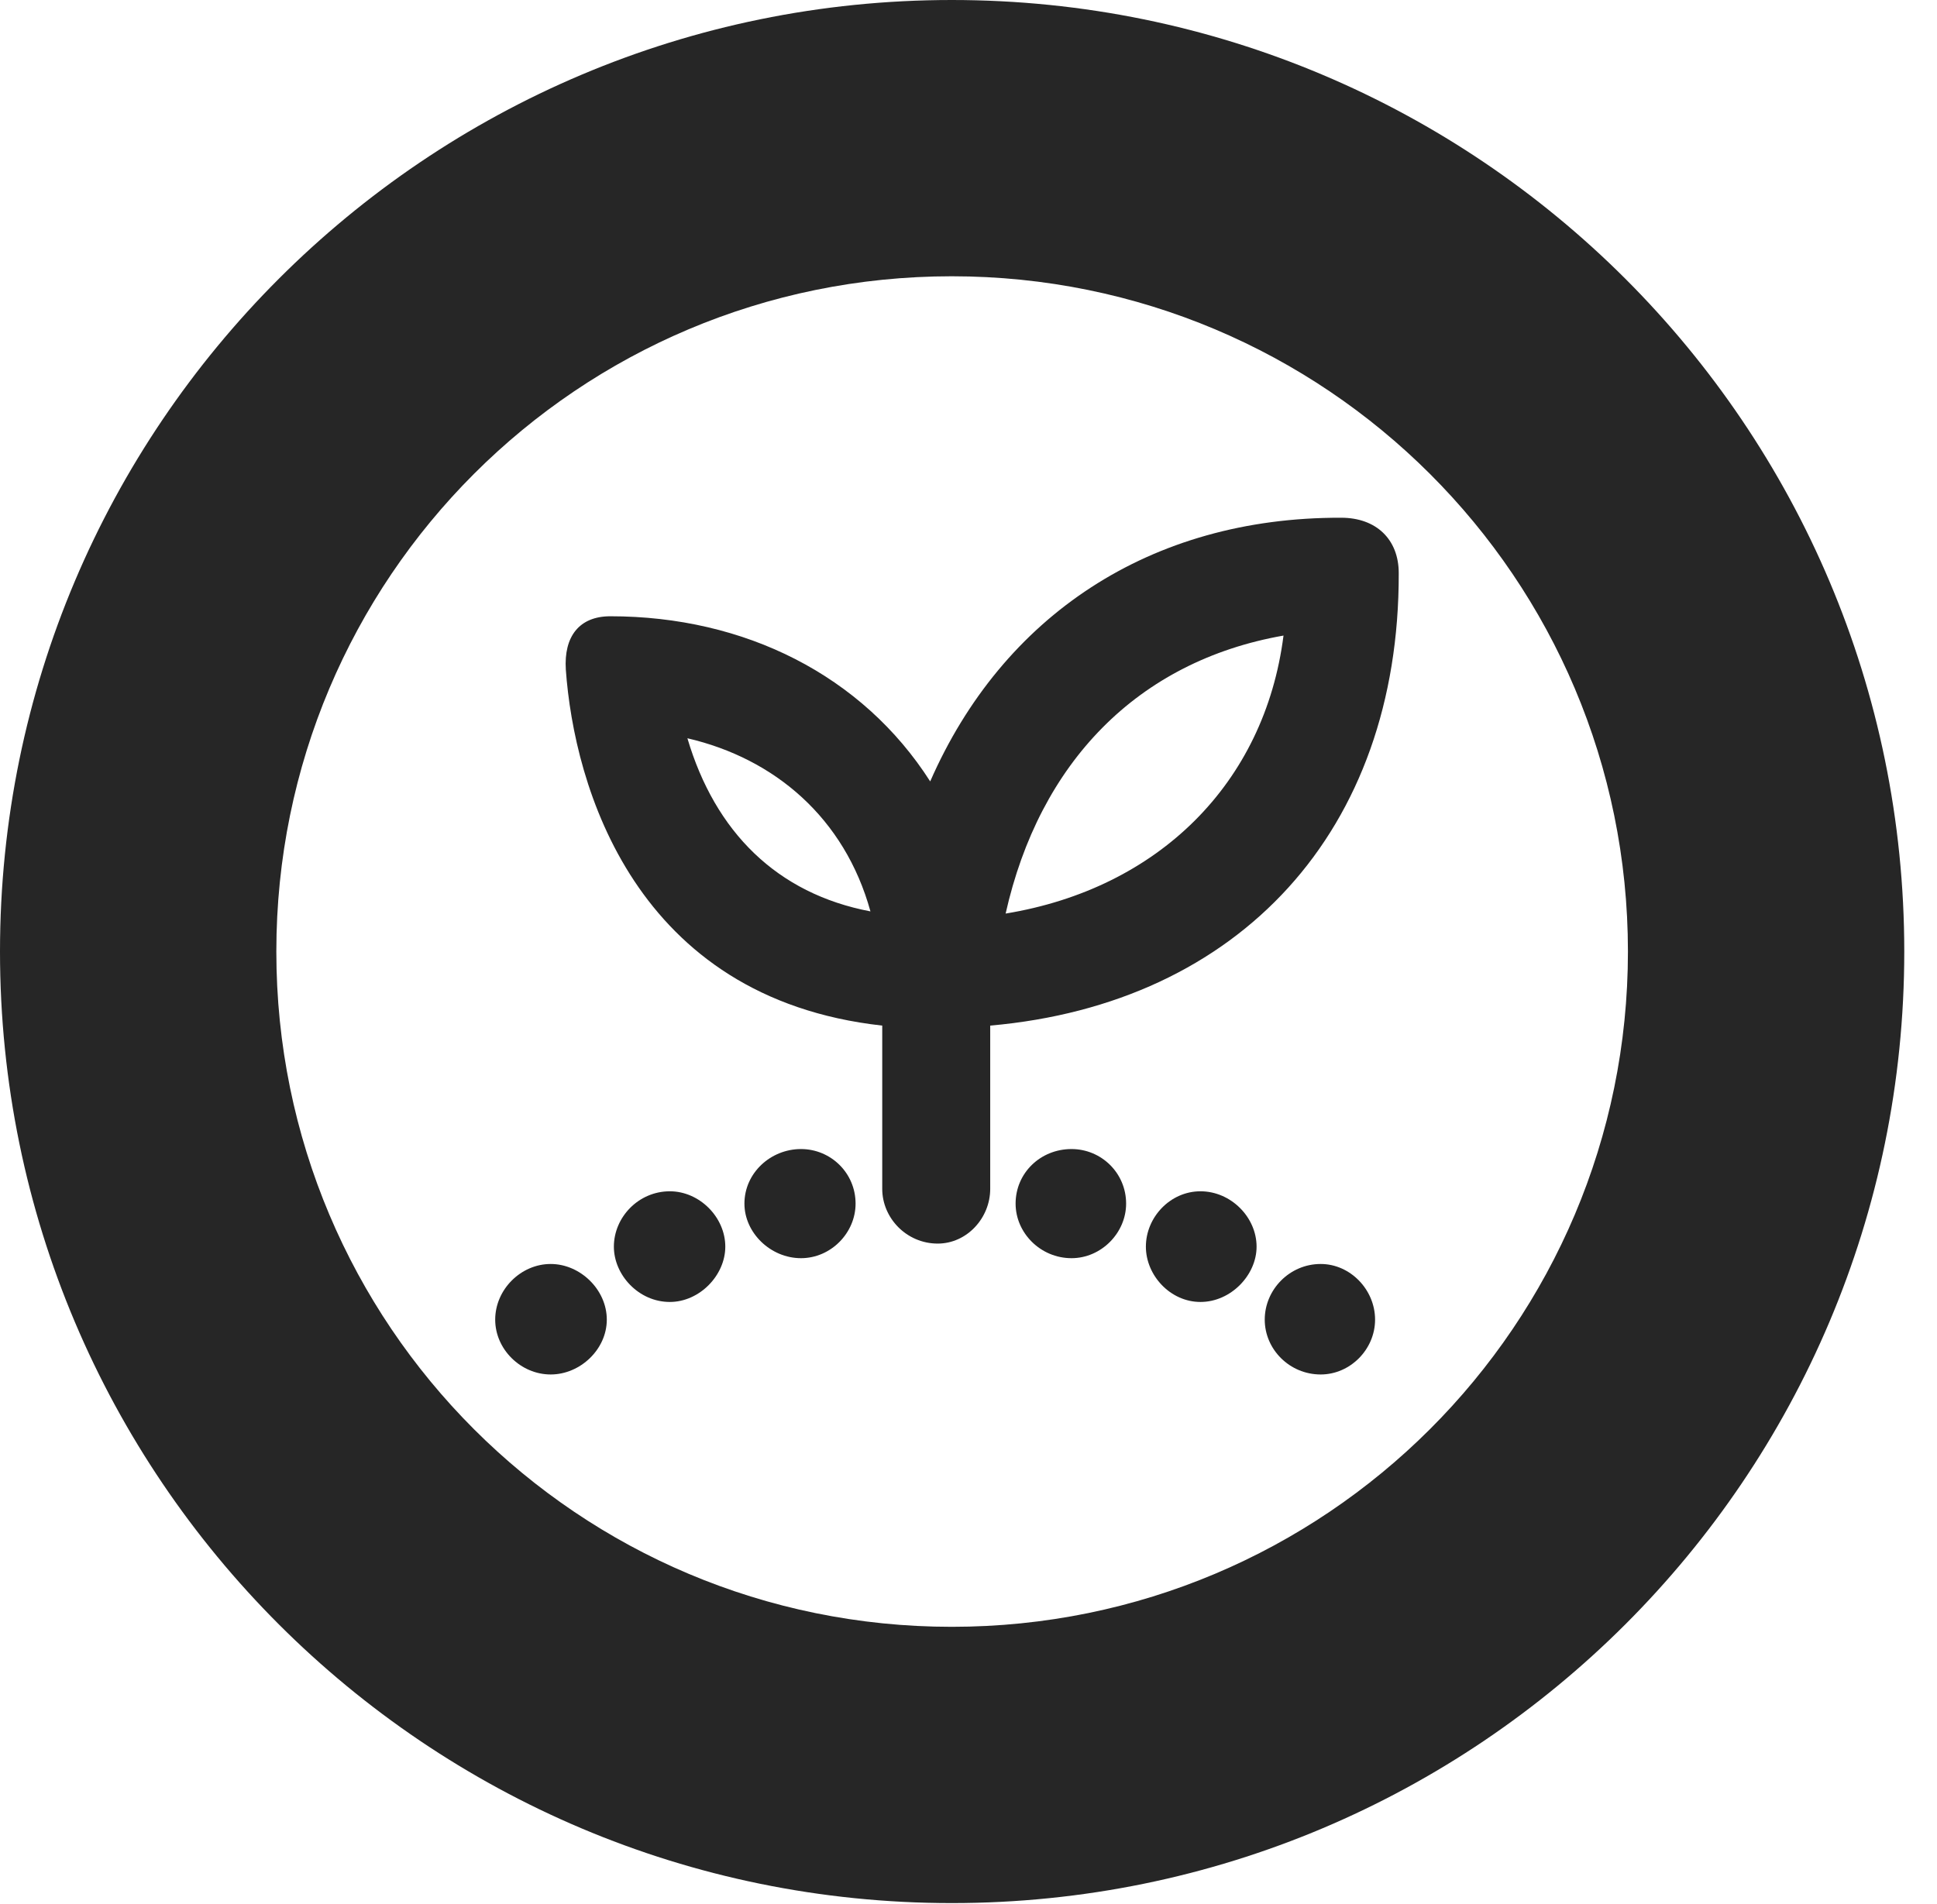 <?xml version="1.0" encoding="UTF-8"?>
<!--Generator: Apple Native CoreSVG 326-->
<!DOCTYPE svg PUBLIC "-//W3C//DTD SVG 1.1//EN" "http://www.w3.org/Graphics/SVG/1.1/DTD/svg11.dtd">
<svg version="1.1" xmlns="http://www.w3.org/2000/svg" xmlns:xlink="http://www.w3.org/1999/xlink"
       viewBox="0 0 21.365 21.006">
       <g>
              <rect height="21.006" opacity="0" width="21.365" x="0" y="0" />
              <path d="M10.498 20.996C16.302 20.996 21.004 16.295 21.004 10.498C21.004 4.702 16.302 0 10.498 0C4.702 0 0 4.702 0 10.498C0 16.295 4.702 20.996 10.498 20.996ZM10.498 17.948C6.378 17.948 3.048 14.618 3.048 10.498C3.048 6.378 6.378 3.048 10.498 3.048C14.618 3.048 17.956 6.378 17.956 10.498C17.956 14.618 14.618 17.948 10.498 17.948Z"
                     fill="currentColor" fill-opacity="0.85" />
              <path d="M10.343 13.72C10.664 13.72 10.922 13.439 10.922 13.116L10.922 11.315C13.675 11.073 15.435 9.162 15.428 6.323C15.428 5.949 15.178 5.712 14.794 5.712C12.683 5.705 11.058 6.798 10.26 8.621C9.513 7.452 8.216 6.799 6.732 6.799C6.389 6.799 6.218 7.022 6.241 7.387C6.332 8.669 6.998 11.012 9.731 11.315L9.731 13.116C9.731 13.439 10 13.72 10.343 13.72ZM9.601 10.055C8.569 9.859 7.888 9.178 7.582 8.145C8.544 8.368 9.316 9.023 9.601 10.055ZM11.092 10.079C11.465 8.416 12.546 7.295 14.157 7.012C13.949 8.645 12.774 9.803 11.092 10.079ZM6.074 15.164C6.4 15.164 6.693 14.887 6.693 14.559C6.693 14.228 6.4 13.945 6.074 13.945C5.744 13.945 5.462 14.228 5.462 14.559C5.462 14.887 5.744 15.164 6.074 15.164ZM7.388 14.364C7.716 14.364 8 14.07 8 13.754C8 13.429 7.716 13.143 7.388 13.143C7.043 13.143 6.771 13.429 6.771 13.754C6.771 14.067 7.045 14.364 7.388 14.364ZM8.835 13.881C9.165 13.881 9.437 13.602 9.437 13.279C9.437 12.941 9.163 12.677 8.835 12.677C8.5 12.677 8.211 12.941 8.211 13.279C8.211 13.602 8.5 13.881 8.835 13.881ZM11.819 13.881C12.147 13.881 12.421 13.602 12.421 13.279C12.421 12.941 12.147 12.677 11.819 12.677C11.476 12.677 11.202 12.941 11.202 13.279C11.202 13.602 11.476 13.881 11.819 13.881ZM13.241 14.364C13.577 14.364 13.86 14.067 13.86 13.754C13.86 13.429 13.577 13.143 13.241 13.143C12.908 13.143 12.639 13.429 12.639 13.754C12.639 14.07 12.908 14.364 13.241 14.364ZM14.567 15.164C14.893 15.164 15.167 14.887 15.167 14.559C15.167 14.228 14.893 13.945 14.567 13.945C14.224 13.945 13.95 14.228 13.95 14.559C13.95 14.887 14.224 15.164 14.567 15.164Z"
                     fill="currentColor" fill-opacity="0.85" />
       </g>
</svg>